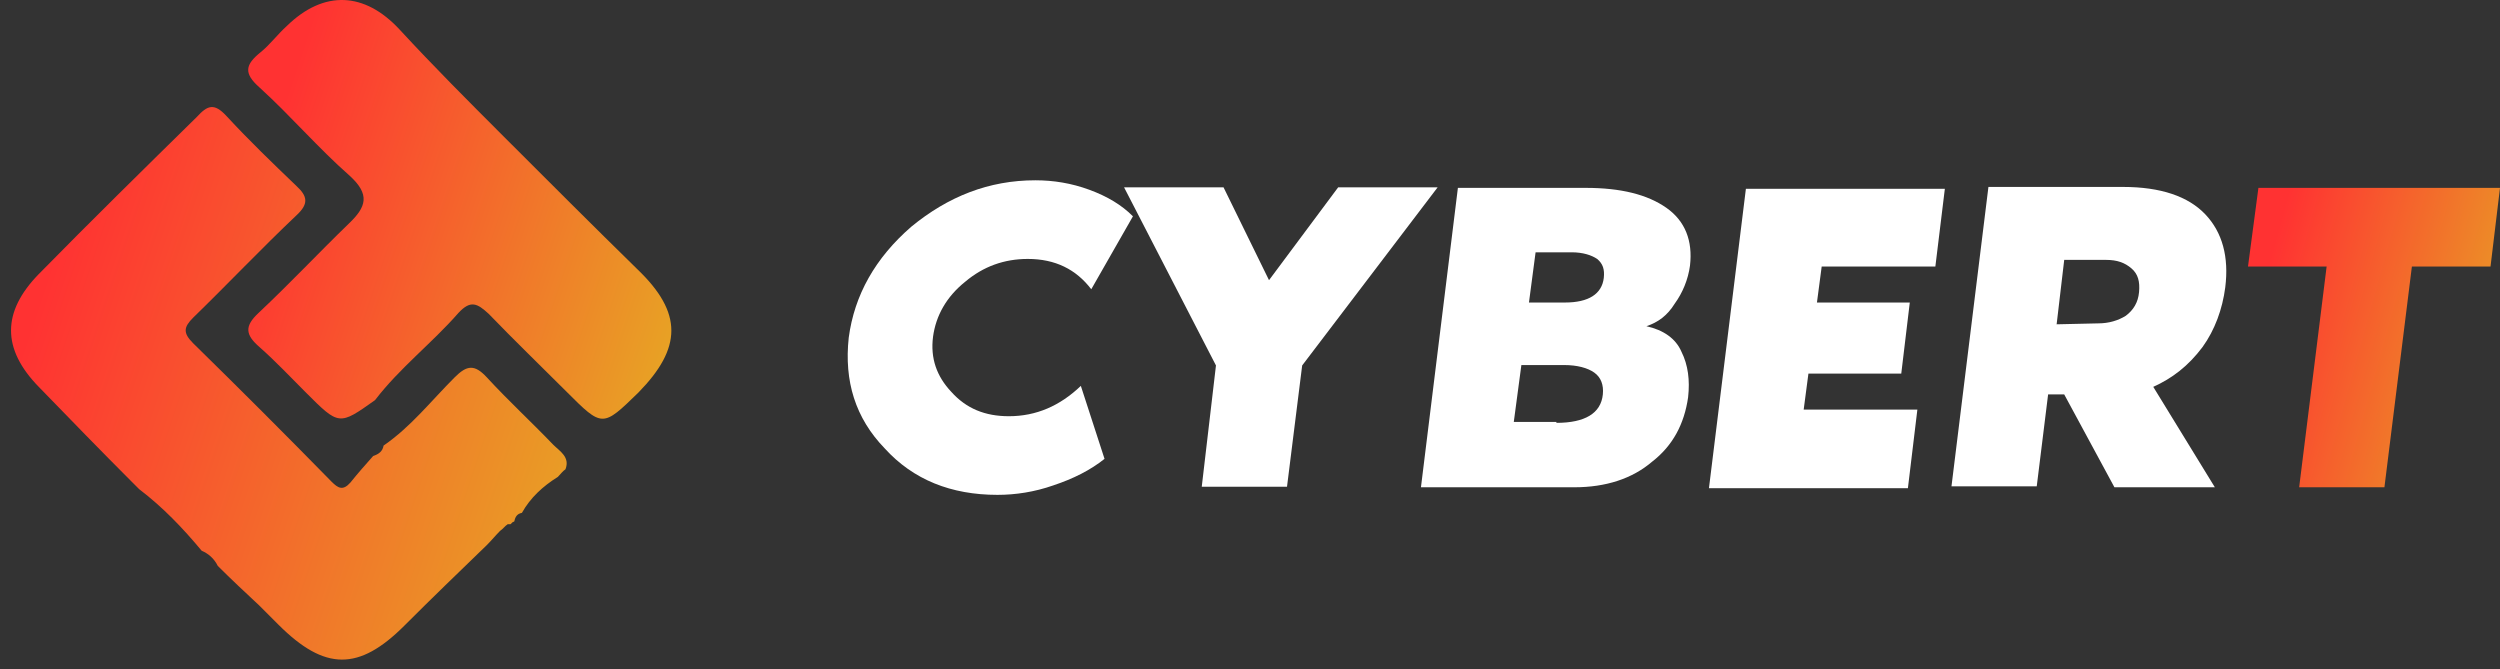 <svg width="213" height="57" viewBox="0 0 213 57" fill="none" xmlns="http://www.w3.org/2000/svg">
<rect x="0" y="0" width="213" height="57" fill="#333333" stroke="none"/>
<path d="M85.954 35.462C88.294 35.462 90.312 34.574 92.088 32.878L94.106 39.094C92.895 40.063 91.442 40.789 89.747 41.354C88.133 41.919 86.519 42.162 84.985 42.162C81.03 42.162 77.801 40.87 75.38 38.206C72.878 35.623 71.909 32.475 72.313 28.762C72.797 25.129 74.573 21.981 77.64 19.317C80.788 16.734 84.258 15.361 88.214 15.361C89.747 15.361 91.281 15.604 92.814 16.169C94.348 16.734 95.559 17.46 96.527 18.429L92.976 24.645C91.684 22.949 89.909 22.061 87.568 22.061C85.55 22.061 83.774 22.707 82.241 23.999C80.626 25.29 79.739 26.905 79.496 28.681C79.254 30.537 79.819 32.071 81.03 33.363C82.321 34.816 83.936 35.462 85.954 35.462Z" fill="white"/>
<path d="M114.012 15.96H122.487L110.945 31.137L109.653 41.469H102.389L103.6 31.137L95.77 15.96H104.245L108.12 23.871L114.012 15.96Z" fill="white"/>
<path d="M140.275 27.793C141.728 28.116 142.777 28.842 143.262 29.972C143.827 31.102 143.988 32.394 143.827 33.847C143.504 36.107 142.535 37.964 140.76 39.336C139.065 40.789 136.804 41.516 134.141 41.516H121.065L124.213 16.007H135.109C138.096 16.007 140.356 16.572 141.97 17.702C143.585 18.832 144.23 20.528 143.988 22.626C143.827 23.837 143.342 24.967 142.697 25.855C142.051 26.905 141.244 27.47 140.275 27.793ZM132.607 36.027C135.029 36.027 136.401 35.219 136.562 33.605C136.643 32.798 136.401 32.152 135.836 31.748C135.271 31.345 134.383 31.102 133.253 31.102H129.621L128.975 35.946H132.607V36.027ZM130.832 21.496L130.267 25.775H133.334C135.352 25.775 136.482 25.048 136.643 23.676C136.724 22.949 136.562 22.465 136.078 22.061C135.594 21.738 134.867 21.496 133.899 21.496H130.832Z" fill="white"/>
<path d="M164.893 22.707H155.208L154.804 25.775H162.714L161.988 31.829H154.078L153.674 34.897H163.36L162.553 41.597H145.602L148.75 16.088H165.701L164.893 22.707Z" fill="white"/>
<path d="M183.458 32.959L188.705 41.516H180.149L175.871 33.605H174.499L173.53 41.435H166.266L169.414 15.927H180.875C184.104 15.927 186.445 16.734 187.897 18.267C189.35 19.801 189.915 21.9 189.592 24.483C189.35 26.34 188.705 28.116 187.655 29.569C186.445 31.183 185.072 32.233 183.458 32.959ZM178.777 27.551C179.664 27.551 180.472 27.309 181.117 26.905C181.763 26.421 182.167 25.775 182.247 24.887C182.328 23.999 182.167 23.353 181.602 22.869C181.037 22.384 180.391 22.142 179.422 22.142H175.871L175.225 27.631L178.777 27.551Z" fill="white"/>
<path d="M192.417 16.007H213L212.193 22.707H205.493L203.153 41.516H195.888L198.229 22.707H191.529L192.417 16.007Z" fill="url(#paint0_linear)"/>
<path d="M47.129 37.883C45.273 35.946 43.336 34.17 41.479 32.152C40.43 31.022 39.784 31.102 38.735 32.152C36.717 34.17 35.022 36.349 32.681 37.964C32.601 38.448 32.278 38.69 31.794 38.852C31.148 39.578 30.502 40.305 29.856 41.112C29.211 41.839 28.807 41.596 28.242 41.031C24.368 37.076 20.413 33.12 16.457 29.246C15.57 28.358 15.65 27.873 16.457 27.066C19.444 24.16 22.269 21.173 25.256 18.348C26.305 17.379 26.224 16.733 25.256 15.845C23.238 13.908 21.22 11.971 19.283 9.872C18.233 8.742 17.668 8.984 16.78 9.953C12.26 14.393 7.74 18.832 3.301 23.353C0.153 26.582 0.153 29.73 3.301 32.959C5.964 35.704 8.628 38.448 11.292 41.112C11.453 41.273 11.695 41.516 11.857 41.677C13.875 43.211 15.57 44.987 17.184 46.924C17.749 47.166 18.233 47.57 18.556 48.216C19.686 49.346 20.897 50.476 22.108 51.606C22.269 51.768 22.43 51.929 22.592 52.09C22.995 52.494 23.318 52.817 23.722 53.221C27.677 57.176 30.583 57.176 34.457 53.301C36.798 50.96 39.139 48.7 41.479 46.44C41.883 46.036 42.206 45.633 42.609 45.229C42.852 45.068 43.013 44.825 43.255 44.664H43.497L43.659 44.502L43.82 44.422C43.901 44.018 44.062 43.776 44.466 43.695C45.192 42.404 46.242 41.435 47.533 40.628C47.775 40.386 47.937 40.143 48.179 39.982C48.582 38.932 47.694 38.448 47.129 37.883Z" fill="url(#paint1_linear)"/>
<path d="M54.313 22.949C50.52 19.236 46.726 15.442 42.932 11.648C39.946 8.661 36.959 5.674 34.054 2.526C31.067 -0.703 27.596 -0.864 24.448 2.203C23.641 2.93 22.995 3.818 22.188 4.463C20.897 5.513 20.735 6.239 22.108 7.45C24.771 9.872 27.112 12.617 29.776 14.958C31.551 16.572 31.229 17.622 29.695 19.075C27.112 21.577 24.691 24.16 22.027 26.663C20.816 27.793 20.897 28.519 22.108 29.569C23.48 30.779 24.771 32.152 26.063 33.443C28.888 36.269 28.888 36.269 31.955 34.089C34.054 31.345 36.798 29.246 39.058 26.663C40.107 25.532 40.672 25.855 41.641 26.743C43.82 29.003 46.08 31.183 48.26 33.363C51.327 36.43 51.327 36.43 54.394 33.443C58.107 29.649 58.188 26.663 54.313 22.949Z" fill="url(#paint2_linear)"/>
<defs>
<linearGradient id="paint0_linear" x1="191.539" y1="28.759" x2="218.182" y2="36.178" gradientUnits="userSpaceOnUse">
<stop stop-color="#FF3232"/>
<stop offset="1" stop-color="#E3B922"/>
</linearGradient>
<linearGradient id="paint1_linear" x1="0.96" y1="32.655" x2="57.954" y2="51.615" gradientUnits="userSpaceOnUse">
<stop stop-color="#FF3232"/>
<stop offset="1" stop-color="#E3B922"/>
</linearGradient>
<linearGradient id="paint2_linear" x1="21.163" y1="17.834" x2="64.523" y2="32.33" gradientUnits="userSpaceOnUse">
<stop stop-color="#FF3232"/>
<stop offset="1" stop-color="#E3B922"/>
</linearGradient>
</defs>
</svg>
